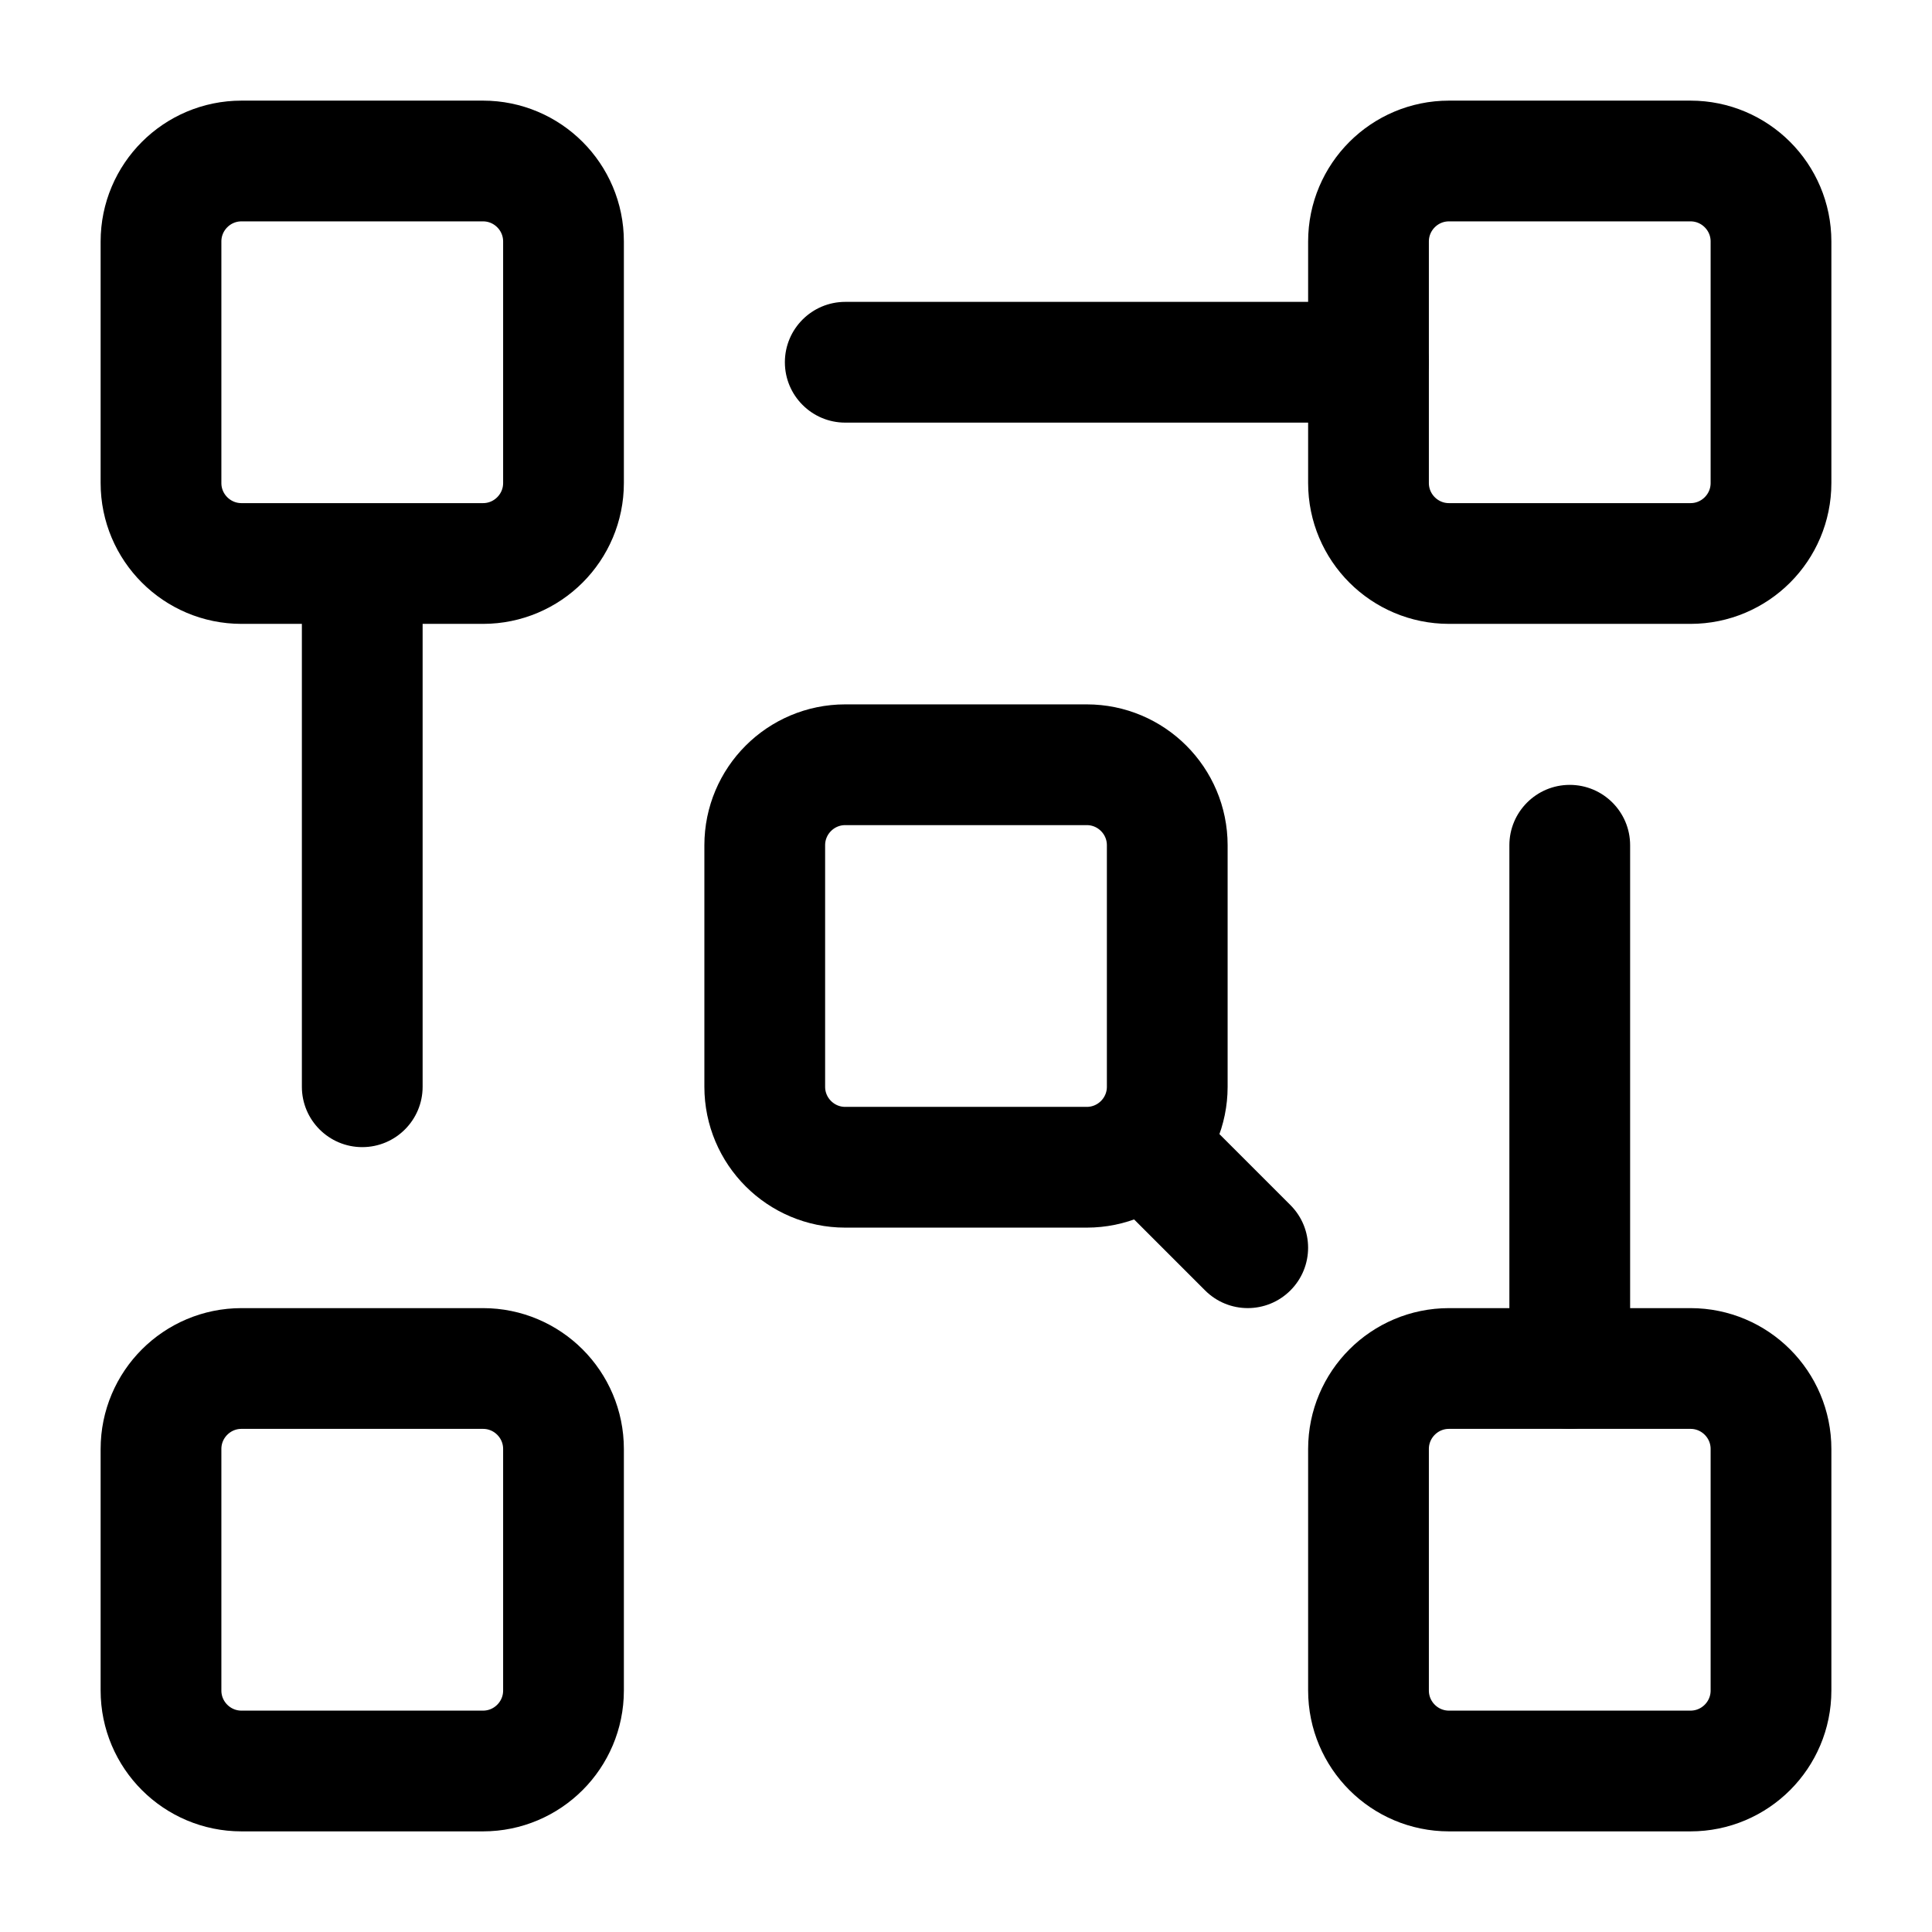 <svg width="24" height="24" viewBox="0 0 24 24" fill="none" xmlns="http://www.w3.org/2000/svg">
    <path d="M22 21V18C22 17.448 21.552 17 21 17H18C17.448 17 17 17.448 17 18V21C17 21.552 17.448 22 18 22H21C21.552 22 22 21.552 22 21Z" stroke="currentColor" stroke-width="1.5" stroke-linejoin="round"/>
    <path d="M7 21V18C7 17.448 6.552 17 6 17H3C2.448 17 2 17.448 2 18V21C2 21.552 2.448 22 3 22H6C6.552 22 7 21.552 7 21Z" stroke="currentColor" stroke-width="1.5" stroke-linejoin="round"/>
    <path d="M7 6V3C7 2.448 6.552 2 6 2H3C2.448 2 2 2.448 2 3V6C2 6.552 2.448 7 3 7H6C6.552 7 7 6.552 7 6Z" stroke="currentColor" stroke-width="1.5" stroke-linejoin="round"/>
    <path d="M22 6V3C22 2.448 21.552 2 21 2H18C17.448 2 17 2.448 17 3V6C17 6.552 17.448 7 18 7H21C21.552 7 22 6.552 22 6Z" stroke="currentColor" stroke-width="1.5" stroke-linejoin="round"/>
    <path d="M14.5 13.5V10.5C14.5 9.948 14.052 9.5 13.5 9.5H10.5C9.948 9.5 9.5 9.948 9.5 10.5V13.5C9.5 14.052 9.948 14.5 10.5 14.5H13.5C14.052 14.5 14.5 14.052 14.5 13.5Z" stroke="currentColor" stroke-width="1.5"/>
    <path d="M3.75 13.5C3.75 13.914 4.086 14.25 4.5 14.25C4.914 14.25 5.25 13.914 5.25 13.5H3.75ZM5.25 7.045C5.25 6.631 4.914 6.295 4.5 6.295C4.086 6.295 3.75 6.631 3.75 7.045H5.25ZM10.5 3.75C10.086 3.75 9.75 4.086 9.75 4.5C9.75 4.914 10.086 5.25 10.5 5.25V3.75ZM17 5.25C17.414 5.25 17.75 4.914 17.75 4.5C17.75 4.086 17.414 3.75 17 3.75V5.25ZM20.25 10.5C20.25 10.086 19.914 9.75 19.5 9.75C19.086 9.75 18.75 10.086 18.75 10.5H20.25ZM18.75 17C18.75 17.414 19.086 17.75 19.5 17.75C19.914 17.75 20.25 17.414 20.25 17H18.75ZM14.97 16.03C15.263 16.323 15.737 16.323 16.03 16.03C16.323 15.737 16.323 15.263 16.03 14.97L14.97 16.03ZM5.25 13.5V7.045H3.75V13.5H5.25ZM10.5 5.25H17V3.75H10.5V5.25ZM18.75 10.5V17H20.25V10.5H18.75ZM16.03 14.97L14.53 13.47L13.47 14.53L14.97 16.03L16.03 14.97Z" fill="currentColor"/>
</svg>
